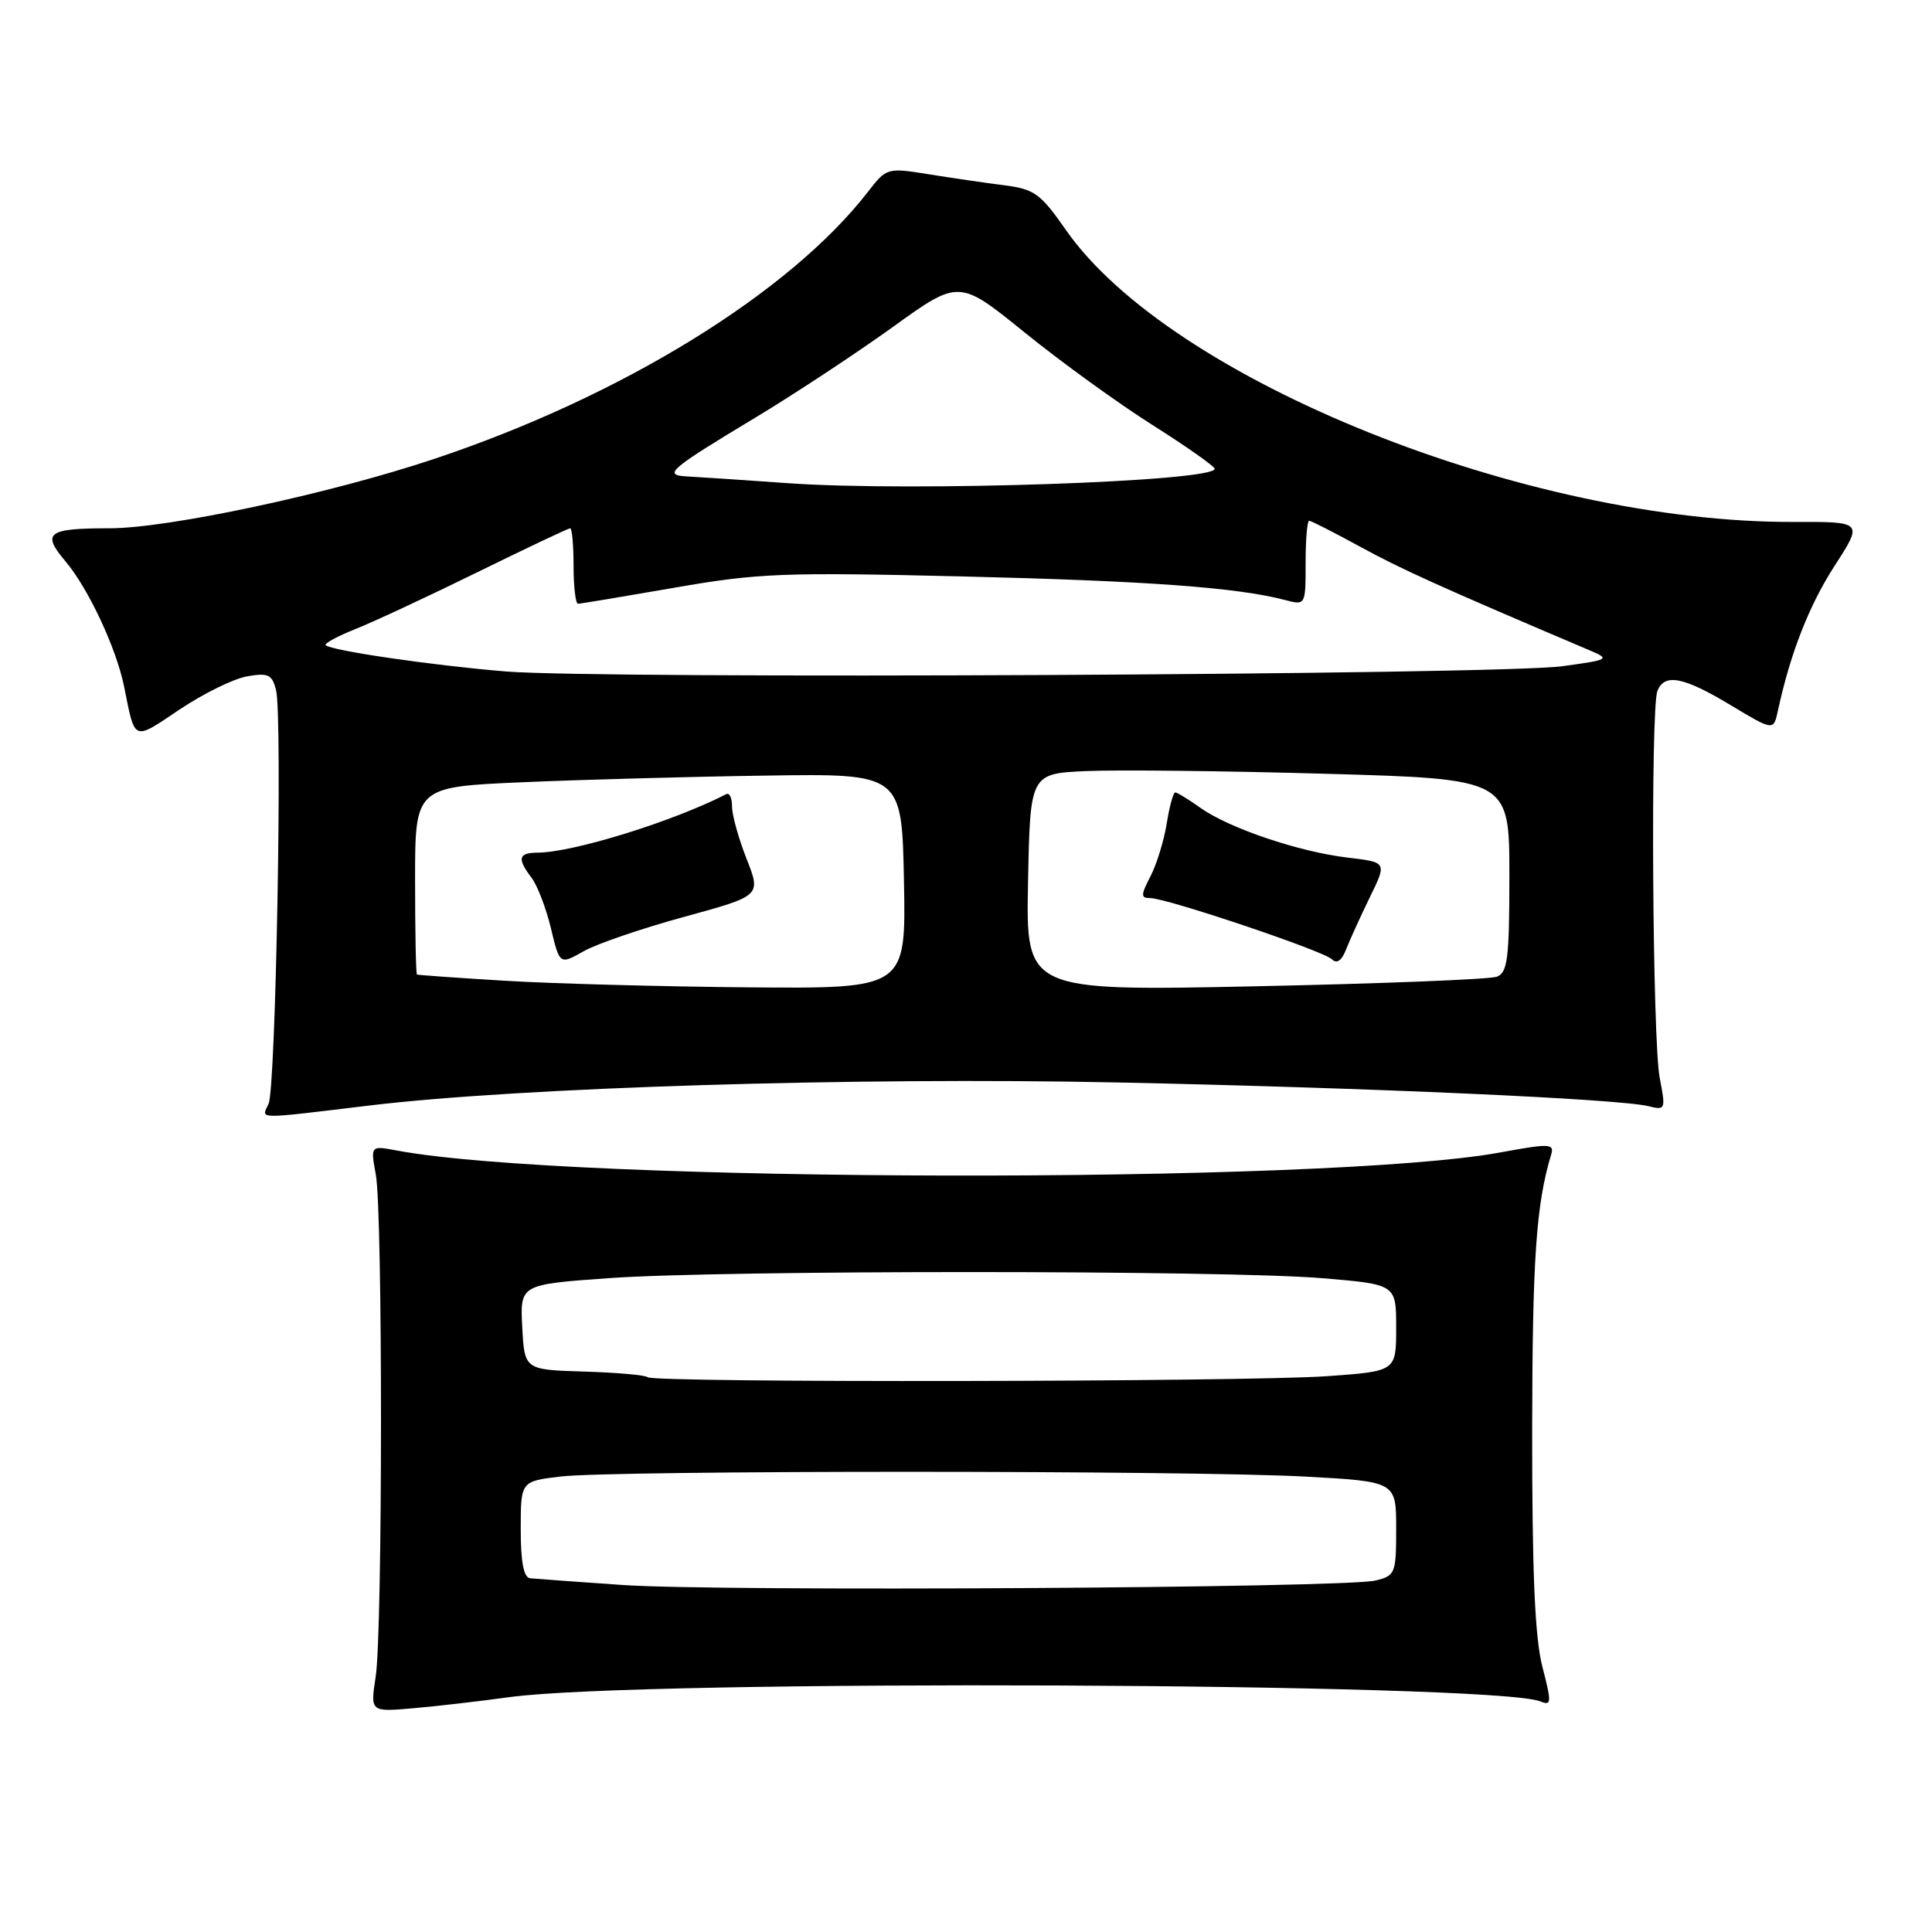 <?xml version="1.0" encoding="UTF-8" standalone="no"?>
<!DOCTYPE svg PUBLIC "-//W3C//DTD SVG 1.1//EN" "http://www.w3.org/Graphics/SVG/1.1/DTD/svg11.dtd" >
<svg xmlns="http://www.w3.org/2000/svg" xmlns:xlink="http://www.w3.org/1999/xlink" version="1.1" viewBox="0 0 256 256">
 <g >
 <path fill="currentColor"
d=" M 67.50 224.88 C 84.74 222.49 198.07 222.96 204.12 225.45 C 205.59 226.05 205.61 225.63 204.37 220.84 C 203.38 217.02 203.01 208.39 203.02 189.53 C 203.05 166.77 203.54 159.59 205.55 152.94 C 205.97 151.53 205.27 151.51 198.76 152.71 C 175.86 156.92 75.47 156.74 52.59 152.45 C 49.09 151.79 49.09 151.79 49.80 155.65 C 50.72 160.71 50.71 216.15 49.78 222.17 C 49.06 226.85 49.06 226.85 54.78 226.35 C 57.93 226.08 63.65 225.41 67.50 224.88 Z  M 49.00 146.48 C 69.01 144.08 113.41 142.71 148.00 143.43 C 181.36 144.13 214.61 145.61 218.45 146.58 C 220.68 147.14 220.73 147.01 219.92 142.83 C 218.96 137.86 218.69 93.97 219.61 91.58 C 220.53 89.18 223.05 89.66 229.31 93.43 C 235.00 96.85 235.00 96.85 235.58 94.18 C 237.23 86.55 239.72 80.19 243.11 74.95 C 246.87 69.13 246.87 69.13 237.69 69.16 C 202.33 69.29 155.06 50.33 141.23 30.46 C 137.86 25.63 137.07 25.06 133.00 24.54 C 130.53 24.23 126.03 23.57 123.00 23.08 C 117.59 22.21 117.46 22.25 115.06 25.35 C 104.67 38.79 82.39 52.52 57.50 60.82 C 43.67 65.44 22.30 70.00 14.52 70.00 C 6.28 70.00 5.48 70.60 8.66 74.36 C 11.71 77.97 15.42 85.89 16.45 91.00 C 17.92 98.33 17.57 98.19 23.79 94.02 C 26.93 91.91 30.96 89.93 32.74 89.62 C 35.54 89.13 36.06 89.37 36.58 91.45 C 37.44 94.88 36.55 144.15 35.59 146.25 C 34.63 148.35 33.62 148.33 49.00 146.48 Z  M 82.50 210.02 C 76.45 209.60 70.94 209.20 70.25 209.13 C 69.39 209.04 69.00 206.99 69.00 202.64 C 69.00 196.28 69.00 196.28 74.25 195.65 C 81.19 194.81 157.32 194.82 172.84 195.65 C 185.00 196.31 185.00 196.31 185.00 202.54 C 185.00 208.51 184.88 208.79 182.25 209.43 C 178.16 210.42 95.24 210.91 82.50 210.02 Z  M 85.82 182.49 C 85.54 182.21 81.75 181.87 77.40 181.74 C 69.50 181.50 69.50 181.50 69.20 175.85 C 68.91 170.20 68.91 170.20 80.70 169.36 C 95.66 168.28 162.34 168.29 175.25 169.37 C 185.00 170.19 185.00 170.19 185.00 175.94 C 185.00 181.70 185.00 181.70 175.85 182.35 C 165.06 183.12 86.57 183.24 85.82 182.49 Z  M 67.00 129.96 C 60.67 129.58 55.39 129.20 55.25 129.13 C 55.11 129.06 55.00 123.44 55.00 116.63 C 55.00 104.27 55.00 104.27 69.25 103.65 C 77.09 103.31 91.60 102.91 101.50 102.77 C 119.50 102.50 119.50 102.50 119.78 116.75 C 120.05 131.00 120.05 131.00 99.28 130.83 C 87.85 130.73 73.33 130.34 67.00 129.96 Z  M 90.68 121.48 C 100.85 118.70 100.85 118.70 98.93 113.81 C 97.87 111.12 97.00 108.01 97.00 106.88 C 97.00 105.75 96.66 105.01 96.25 105.22 C 89.24 108.83 75.97 112.95 71.25 112.98 C 68.67 113.00 68.49 113.75 70.45 116.33 C 71.21 117.34 72.36 120.34 73.00 123.00 C 74.16 127.84 74.16 127.84 77.33 126.05 C 79.07 125.06 85.08 123.01 90.68 121.48 Z  M 136.22 116.91 C 136.50 102.50 136.50 102.50 144.00 102.17 C 148.12 101.99 162.41 102.15 175.75 102.53 C 200.00 103.22 200.00 103.22 200.00 116.01 C 200.00 126.98 199.77 128.88 198.34 129.42 C 197.43 129.77 183.02 130.34 166.32 130.69 C 135.94 131.32 135.94 131.32 136.22 116.91 Z  M 181.52 118.87 C 183.78 114.25 183.78 114.25 178.59 113.64 C 172.14 112.88 162.85 109.74 159.06 107.04 C 157.48 105.92 155.98 105.00 155.72 105.00 C 155.47 105.00 154.96 106.85 154.60 109.10 C 154.24 111.36 153.27 114.51 152.45 116.10 C 151.15 118.62 151.14 119.00 152.40 119.00 C 154.58 119.00 175.35 125.99 176.49 127.11 C 177.14 127.75 177.79 127.29 178.37 125.79 C 178.86 124.53 180.28 121.42 181.52 118.87 Z  M 67.00 88.97 C 57.28 88.17 43.88 86.21 43.15 85.49 C 42.93 85.27 44.72 84.30 47.13 83.34 C 49.53 82.38 56.81 78.99 63.30 75.80 C 69.80 72.61 75.31 70.00 75.55 70.00 C 75.80 70.00 76.00 72.25 76.00 75.00 C 76.00 77.75 76.27 80.00 76.59 80.00 C 76.91 80.00 82.65 79.04 89.34 77.88 C 100.44 75.94 103.77 75.81 127.50 76.38 C 152.03 76.97 163.93 77.84 170.25 79.50 C 173.00 80.22 173.00 80.22 173.00 74.61 C 173.00 71.52 173.21 69.00 173.47 69.00 C 173.72 69.00 176.76 70.55 180.22 72.44 C 185.58 75.38 190.99 77.83 210.70 86.20 C 213.38 87.34 213.22 87.43 207.00 88.28 C 198.65 89.42 79.54 90.01 67.00 88.97 Z  M 104.50 64.03 C 98.45 63.60 92.40 63.20 91.05 63.13 C 87.80 62.96 88.63 62.24 100.00 55.39 C 105.22 52.25 113.45 46.82 118.29 43.34 C 127.07 37.01 127.07 37.01 135.79 44.07 C 140.58 47.95 148.19 53.46 152.70 56.31 C 157.21 59.16 160.92 61.78 160.95 62.11 C 161.09 63.81 120.87 65.18 104.50 64.03 Z "/>
</g>
</svg>